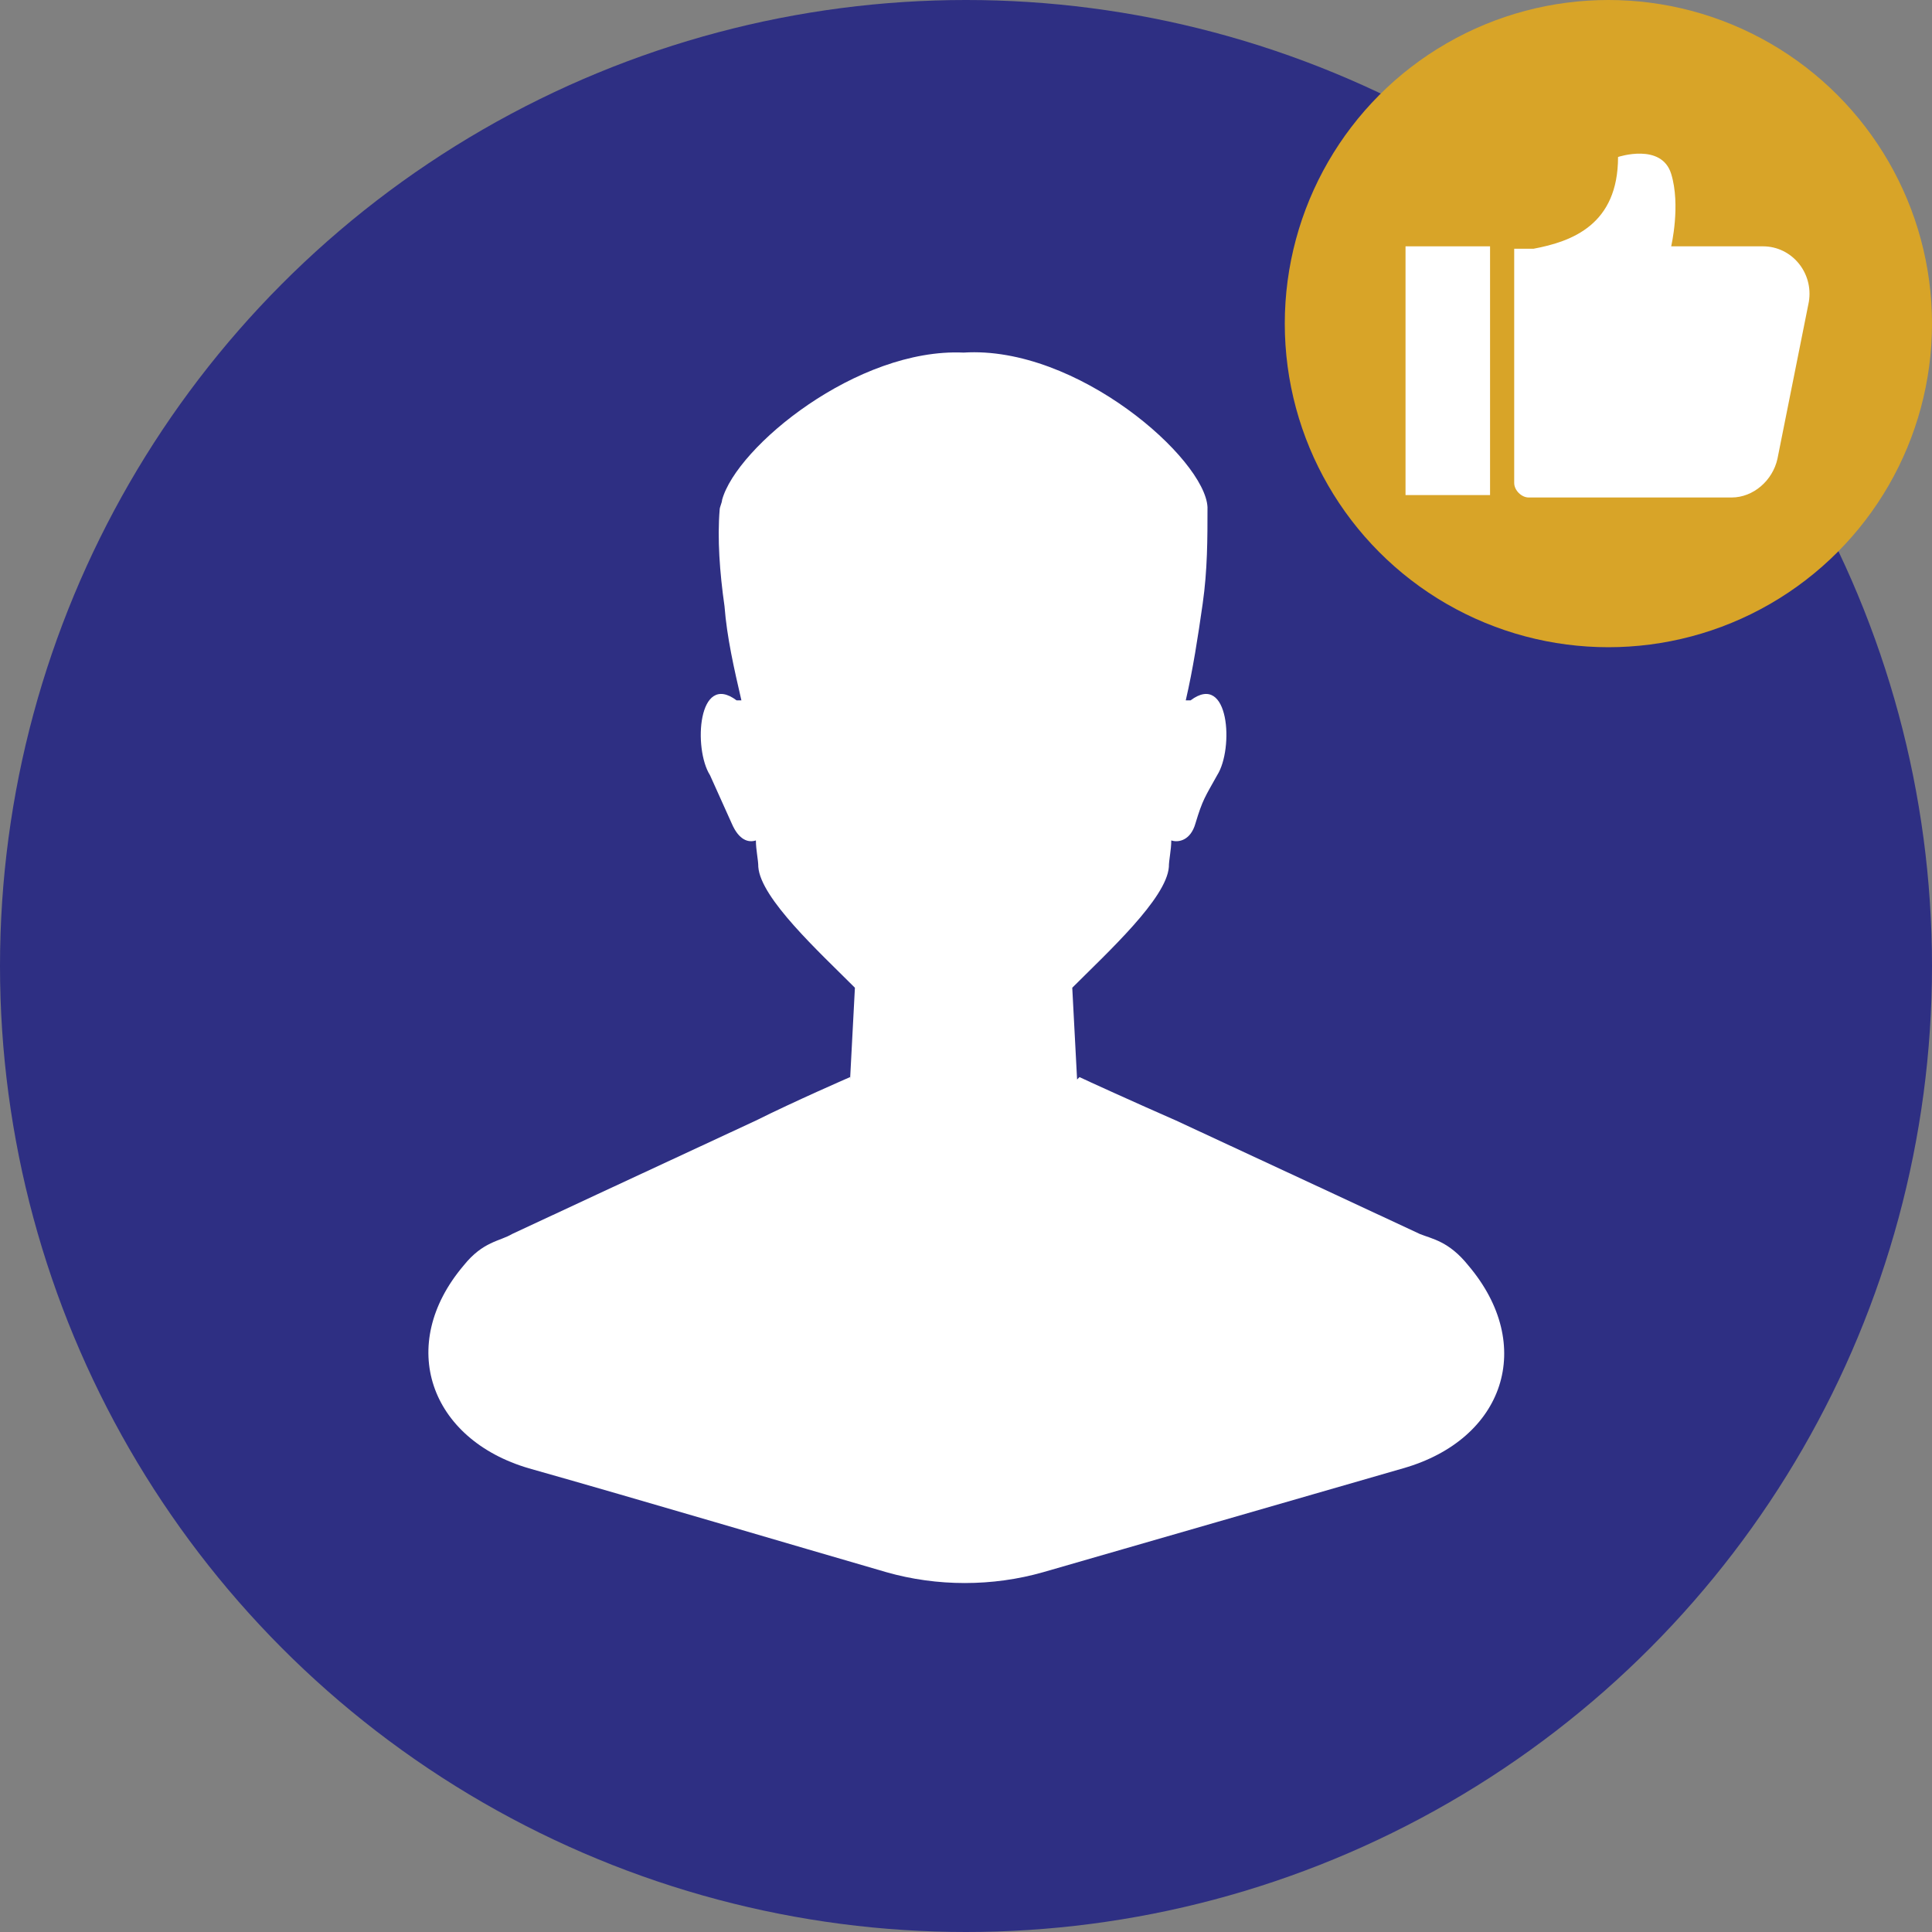 <?xml version="1.0" encoding="utf-8"?>
<!-- Generator: Adobe Illustrator 19.2.0, SVG Export Plug-In . SVG Version: 6.00 Build 0)  -->
<svg version="1.1" id="Layer_1" xmlns="http://www.w3.org/2000/svg" xmlns:xlink="http://www.w3.org/1999/xlink" x="0px" y="0px"
	 viewBox="0 0 80 80" style="enable-background:new 0 0 80 80;" xml:space="preserve">
<rect x="0" y="0" width="80" height="80" fill="#808080" stroke="none"/>
<style type="text/css">
	.st0{fill:#86D4EE;}
	.st1{fill:#FFFFFF;}
	.st2{fill:#2E2F83;}
	.st3{fill:#D8A428;}
</style>
<circle class="st2" cx="40" cy="40" r="40"/>
<path class="st1" d="M60.8,52.4c-0.8-1-1.5-1.1-2-1.3c0,0-6-2.8-10.1-4.7c-1.6-0.7-3.8-1.7-4-1.8c0,0,0,0,0,0c0,0,0,0-0.1,0.1
	l-0.2-3.8c1.5-1.5,3.9-3.7,4-5c0-0.3,0.1-0.7,0.1-1.1c0.3,0.1,0.8,0,1-0.7c0.3-1,0.4-1.1,0.9-2c0.7-1.1,0.5-4.3-1.1-3.1h-0.2
	c0,0,0,0,0,0l0,0c0.3-1.3,0.5-2.6,0.7-4c0,0,0,0,0,0c0.2-1.4,0.2-2.7,0.2-4c-0.1-2-5.4-6.7-10.1-6.4c-4.4-0.2-9.4,3.9-10,6.1
	c0,0.1-0.1,0.3-0.1,0.4c-0.1,1.2,0,2.6,0.2,4c0,0,0,0,0,0c0.1,1.3,0.4,2.6,0.7,3.9h-0.2c-1.6-1.2-1.8,2-1.1,3.1l0.9,2
	c0.3,0.7,0.7,0.8,1,0.7c0,0.4,0.1,0.8,0.1,1.1c0.1,1.3,2.5,3.5,4,5l-0.2,3.8c0,0,0-0.1,0-0.1c0,0-2.3,1-3.9,1.8
	c-4.1,1.9-10.1,4.7-10.1,4.7c-0.5,0.3-1.2,0.3-2,1.3c-2.8,3.3-1.4,7.2,2.7,8.4c4.6,1.3,11,3.2,14.8,4.3c2.1,0.6,4.4,0.6,6.5,0
	l14.9-4.3C62.3,59.6,63.6,55.7,60.8,52.4z M30.7,28.9L30.7,28.9C30.7,28.9,30.7,28.9,30.7,28.9L30.7,28.9z"/>
<g>
	<circle class="st3" cx="66.6" cy="13.4" r="13.4"/>
	<g>
		<path class="st1" d="M69.2,10.2H73c1.2,0,2.1,1.1,1.9,2.3L73.6,19c-0.2,0.9-1,1.6-1.9,1.6h-8.4c-0.3,0-0.6-0.3-0.6-0.6v-9.7
			c0,0,0.2,0,0.8,0C65.1,10,67,9.3,67,6.5c0,0,1.8-0.6,2.2,0.7S69.2,10.2,69.2,10.2"/>
		<rect x="58.2" y="10.2" class="st1" width="3.5" height="10.3"/>
	</g>
</g>
</svg>
